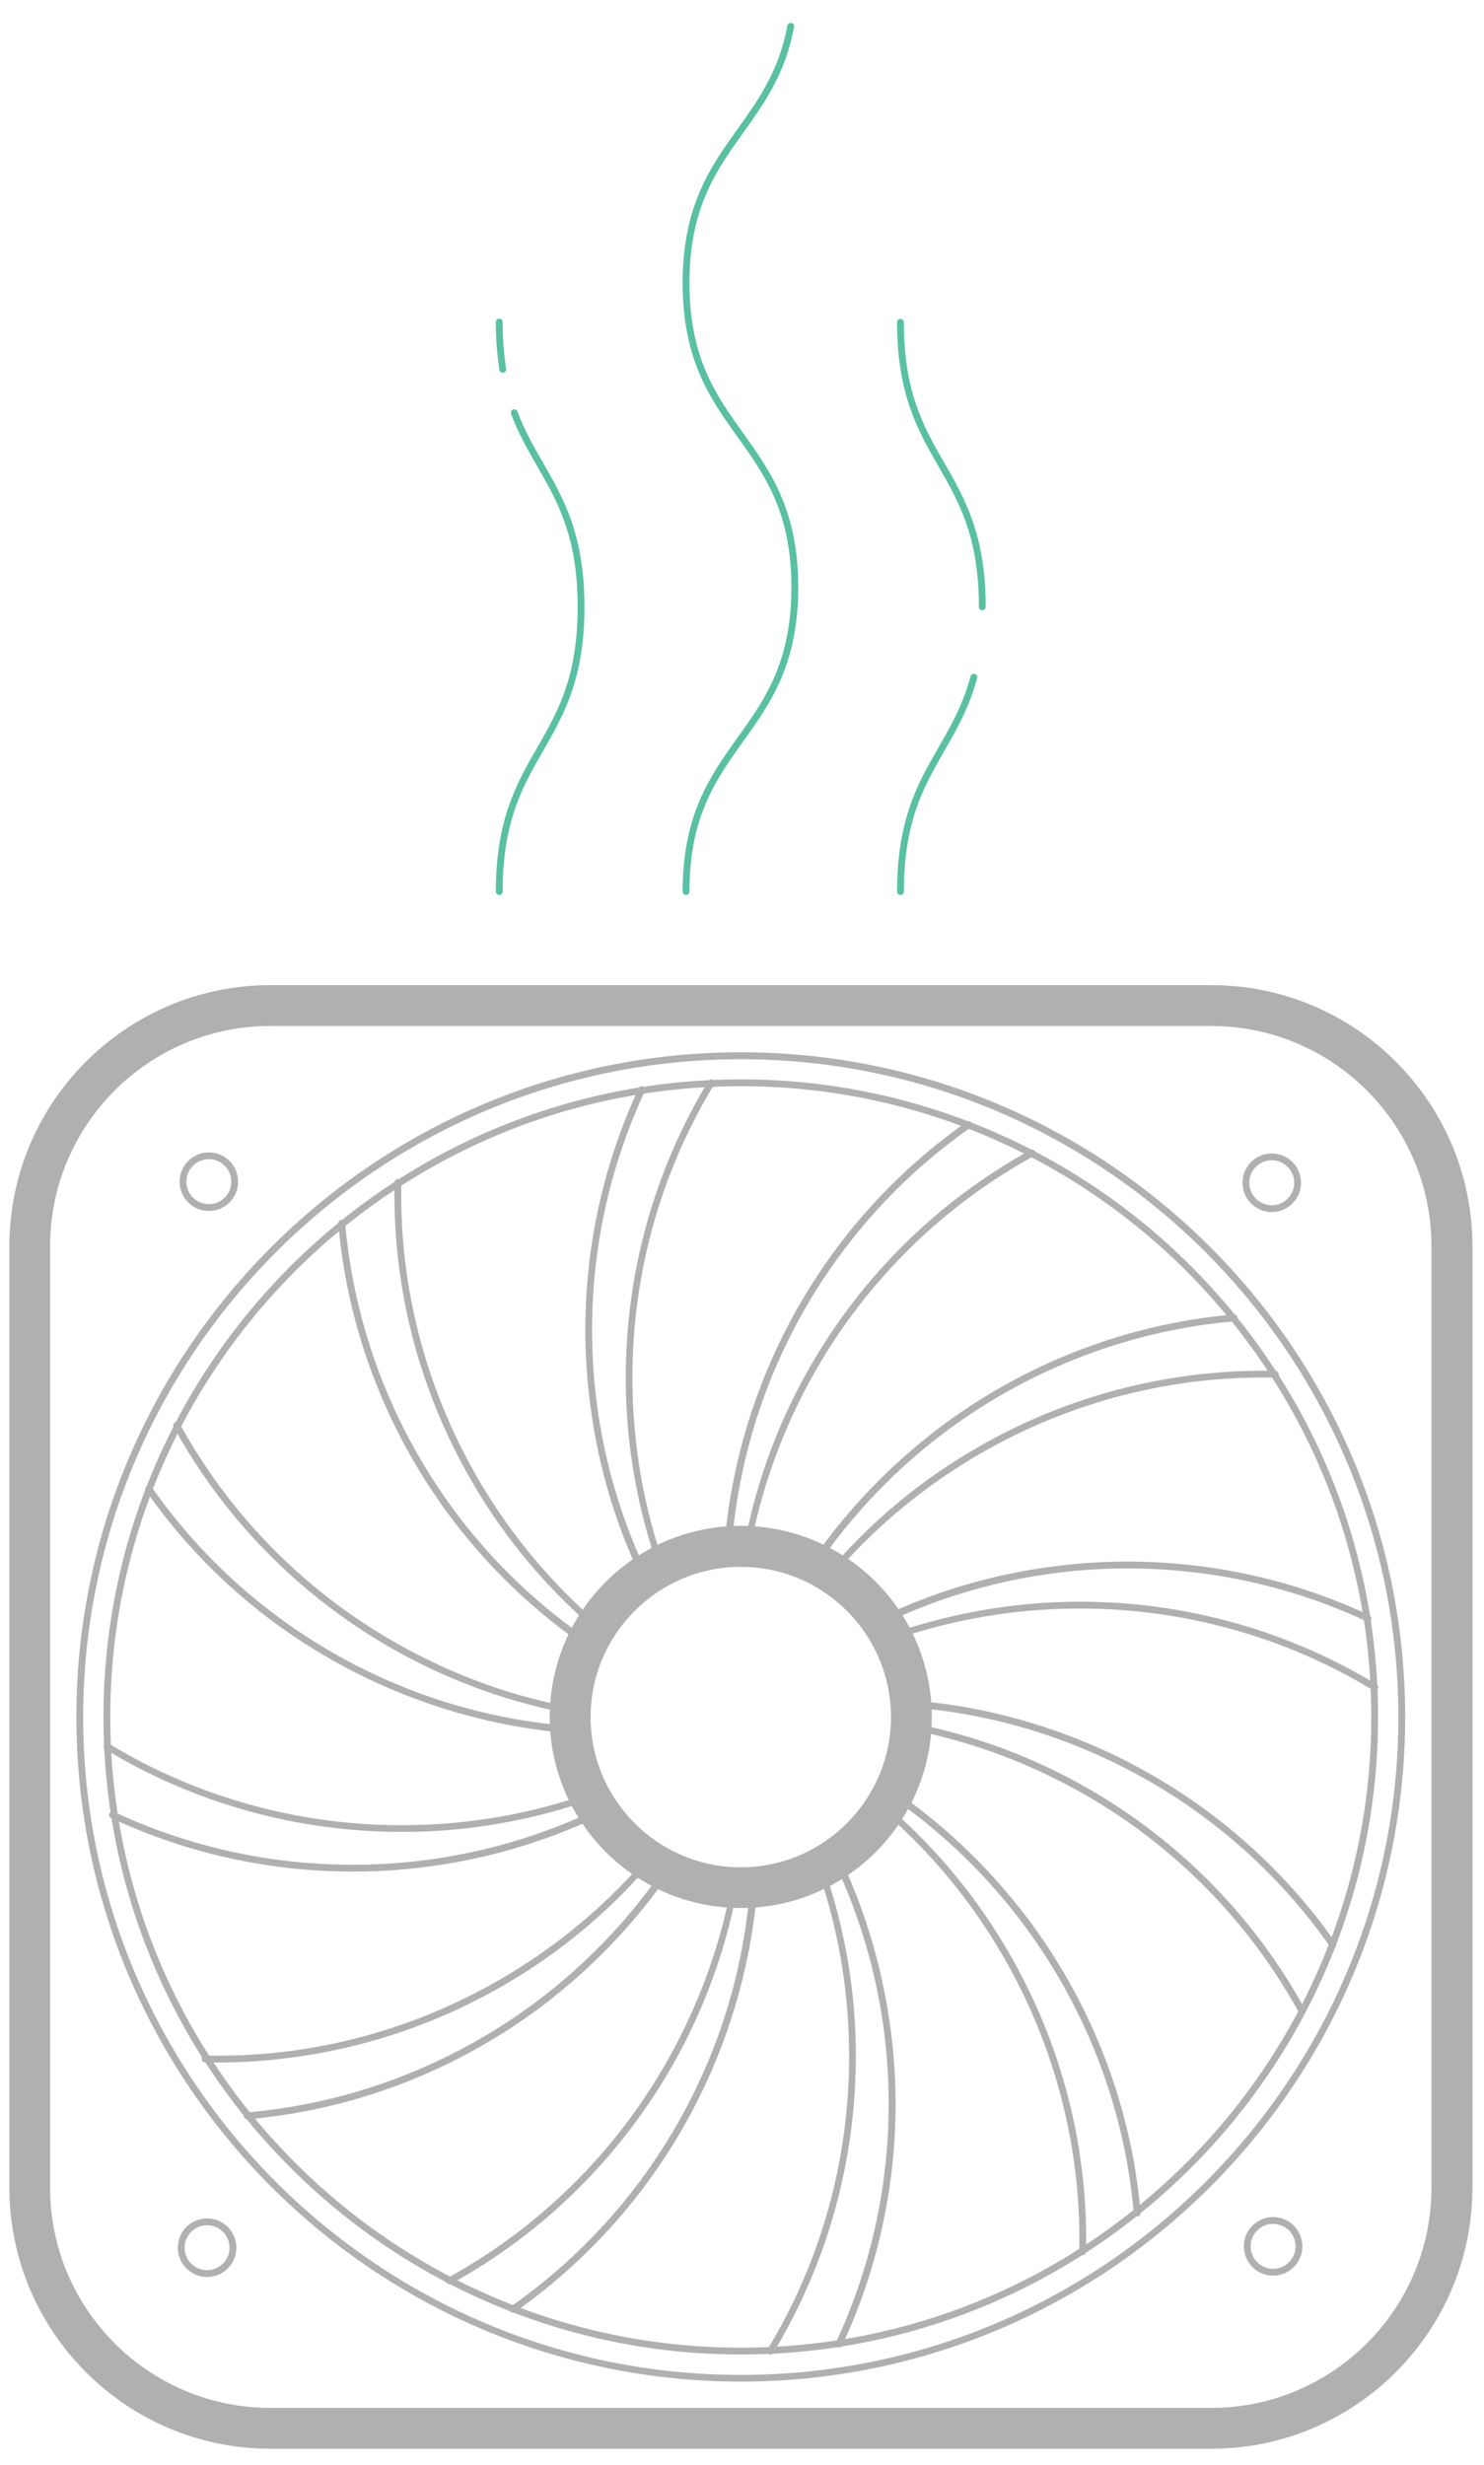 <?xml version="1.0" encoding="UTF-8"?>
<svg width="109px" height="181px" viewBox="0 0 109 181" version="1.1" xmlns="http://www.w3.org/2000/svg" xmlns:xlink="http://www.w3.org/1999/xlink">
    <title>miningImage</title>
    <g id="Page-1" stroke="none" stroke-width="1" fill="none" fill-rule="evenodd">
        <g id="miningImage" transform="translate(0, 1)">
            <g id="fans" transform="translate(5, 76)" fill="#B0B0B0" fill-rule="nonzero">
                <path d="M49.41,97.86 C22.5,97.86 0.61,75.97 0.61,49.06 C0.61,22.15 22.5,0.26 49.41,0.26 C76.32,0.26 98.21,22.15 98.21,49.06 C98.21,75.97 76.32,97.86 49.41,97.86 Z M49.41,0.77 C22.78,0.77 1.11,22.44 1.11,49.07 C1.11,75.7 22.78,97.37 49.41,97.37 C76.04,97.37 97.71,75.7 97.71,49.07 C97.71,22.44 76.04,0.77 49.41,0.77 Z" id="Shape"></path>
                <path d="M49.41,95.87 C23.6,95.87 2.6,74.87 2.6,49.06 C2.6,23.25 23.6,2.25 49.41,2.25 C75.22,2.25 96.22,23.25 96.22,49.06 C96.23,74.87 75.23,95.87 49.41,95.87 Z M49.41,2.75 C23.87,2.75 3.1,23.53 3.1,49.06 C3.1,74.6 23.88,95.37 49.41,95.37 C74.95,95.37 95.72,74.59 95.72,49.06 C95.73,23.53 74.95,2.75 49.41,2.75 Z" id="Shape"></path>
                <path d="M49.41,63.09 C41.68,63.09 35.38,56.8 35.38,49.06 C35.38,41.32 41.67,35.03 49.41,35.03 C57.15,35.03 63.44,41.32 63.44,49.06 C63.44,56.8 57.15,63.09 49.41,63.09 Z M49.41,38.04 C43.33,38.04 38.38,42.99 38.38,49.07 C38.38,55.15 43.33,60.1 49.41,60.1 C55.49,60.1 60.44,55.15 60.44,49.07 C60.44,42.98 55.49,38.04 49.41,38.04 Z" id="Shape"></path>
                <path d="M41.48,37.5 C41.63,37.4 41.78,37.31 41.93,37.21 C40.28,33.41 39.18,29.36 38.73,25.14 C37.91,17.58 39.17,9.96 42.37,3.1 C42.43,2.97 42.37,2.83 42.25,2.77 C42.13,2.71 41.98,2.77 41.92,2.89 C38.68,9.83 37.41,17.54 38.24,25.19 C38.7,29.51 39.8,33.64 41.48,37.5 Z" id="Path"></path>
                <path d="M23.19,46.79 C27.14,48.53 31.26,49.64 35.44,50.12 C35.43,49.94 35.42,49.77 35.41,49.59 C31.31,49.12 27.26,48.05 23.39,46.34 C16.43,43.27 10.46,38.37 6.13,32.17 C6.05,32.06 5.89,32.03 5.78,32.11 C5.67,32.19 5.64,32.35 5.72,32.46 C10.1,38.73 16.15,43.69 23.19,46.79 Z" id="Path"></path>
                <path d="M37.55,41.61 C37.64,41.47 37.71,41.33 37.81,41.2 C34.78,38.39 32.16,35.12 30.04,31.45 C26.24,24.86 24.31,17.38 24.48,9.82 C24.48,9.68 24.37,9.57 24.24,9.56 C24.09,9.58 23.99,9.67 23.98,9.8 C23.81,17.46 25.76,25.03 29.61,31.69 C31.77,35.44 34.45,38.75 37.55,41.61 Z" id="Path"></path>
                <path d="M23.59,43.92 C27.33,46.08 31.31,47.61 35.41,48.53 C35.42,48.37 35.42,48.2 35.43,48.04 C31.4,47.13 27.5,45.6 23.83,43.48 C17.24,39.68 11.84,34.16 8.2,27.53 C8.13,27.41 7.98,27.37 7.86,27.43 C7.74,27.5 7.69,27.65 7.76,27.77 C11.45,34.49 16.92,40.07 23.59,43.92 Z" id="Path"></path>
                <path d="M36.78,43.01 C36.86,42.85 36.93,42.68 37.01,42.53 C33.69,40.07 30.72,37.12 28.22,33.7 C23.73,27.56 21.01,20.33 20.35,12.8 C20.34,12.66 20.22,12.57 20.08,12.57 C19.94,12.58 19.84,12.7 19.85,12.84 C20.51,20.47 23.27,27.78 27.81,34 C30.37,37.48 33.39,40.51 36.78,43.01 Z" id="Path"></path>
                <path d="M55.47,36.43 C55.63,36.51 55.79,36.58 55.95,36.66 C58.41,33.35 61.36,30.38 64.77,27.88 C70.91,23.39 78.14,20.67 85.67,20.01 C85.81,20 85.91,19.88 85.9,19.74 C85.89,19.6 85.77,19.51 85.63,19.51 C78,20.17 70.69,22.93 64.47,27.47 C61,30.03 57.97,33.05 55.47,36.43 Z" id="Path"></path>
                <path d="M56.88,37.21 C57.02,37.3 57.16,37.38 57.29,37.47 C60.1,34.44 63.36,31.83 67.03,29.71 C73.62,25.91 81.1,23.98 88.66,24.15 C88.79,24.14 88.91,24.04 88.92,23.91 C88.93,23.78 88.81,23.66 88.68,23.65 C81.01,23.49 73.45,25.43 66.79,29.28 C63.04,31.43 59.73,34.11 56.88,37.21 Z" id="Path"></path>
                <path d="M37.01,55.6 C36.93,55.46 36.87,55.31 36.8,55.16 C32.86,56.38 28.72,57.01 24.49,57.01 C16.88,57.01 9.44,54.94 2.98,51.01 C2.86,50.94 2.71,50.98 2.64,51.09 C2.57,51.21 2.61,51.36 2.72,51.43 C9.27,55.4 16.8,57.5 24.49,57.5 C28.8,57.51 33,56.85 37.01,55.6 Z" id="Path"></path>
                <path d="M73.27,37.9 C68.97,38.37 64.85,39.46 60.98,41.15 C61.08,41.3 61.17,41.45 61.27,41.6 C65.07,39.95 69.11,38.86 73.33,38.4 C80.89,37.58 88.51,38.84 95.37,42.04 C95.49,42.1 95.64,42.04 95.7,41.92 C95.76,41.8 95.7,41.65 95.58,41.59 C88.63,38.34 80.92,37.07 73.27,37.9 Z" id="Path"></path>
                <path d="M42.87,36.66 C43.01,36.59 43.16,36.52 43.3,36.45 C42.08,32.51 41.45,28.37 41.45,24.14 C41.45,16.53 43.52,9.09 47.45,2.63 C47.52,2.51 47.48,2.36 47.37,2.29 C47.25,2.22 47.1,2.26 47.03,2.37 C43.06,8.92 40.96,16.45 40.96,24.14 C40.96,28.45 41.62,32.65 42.87,36.66 Z" id="Path"></path>
                <path d="M54.55,23.26 C52.39,26.99 50.87,30.97 49.95,35.07 C50.11,35.08 50.27,35.08 50.43,35.09 C51.35,31.07 52.87,27.17 54.98,23.51 C58.78,16.92 64.3,11.52 70.93,7.88 C71.05,7.81 71.1,7.66 71.03,7.54 C70.96,7.42 70.81,7.37 70.69,7.44 C63.98,11.12 58.4,16.59 54.55,23.26 Z" id="Path"></path>
                <path d="M48.88,35.06 C49.35,30.96 50.42,26.91 52.13,23.04 C55.2,16.08 60.1,10.11 66.3,5.78 C66.41,5.7 66.44,5.54 66.36,5.43 C66.28,5.32 66.12,5.29 66.01,5.37 C59.73,9.76 54.77,15.8 51.67,22.84 C49.93,26.79 48.82,30.91 48.34,35.09 C48.52,35.08 48.7,35.07 48.88,35.06 Z" id="Path"></path>
                <path d="M49.95,63.06 C49.48,67.16 48.41,71.21 46.7,75.08 C43.63,82.04 38.73,88.01 32.53,92.34 C32.42,92.42 32.39,92.58 32.47,92.69 C32.55,92.8 32.71,92.83 32.82,92.75 C39.09,88.36 44.05,82.32 47.16,75.28 C48.9,71.33 50.01,67.21 50.49,63.03 C50.31,63.05 50.13,63.05 49.95,63.06 Z" id="Path"></path>
                <path d="M61.93,55.36 C61.85,55.51 61.78,55.67 61.7,55.82 C64.99,58.27 67.92,61.21 70.41,64.61 C74.9,70.75 77.62,77.98 78.28,85.51 C78.29,85.64 78.4,85.74 78.53,85.74 C78.54,85.74 78.54,85.74 78.55,85.74 C78.69,85.73 78.79,85.61 78.78,85.47 C78.12,77.84 75.36,70.53 70.82,64.31 C68.27,60.85 65.29,57.85 61.93,55.36 Z" id="Path"></path>
                <path d="M75.03,54.38 C71.35,52.25 67.44,50.73 63.4,49.81 C63.39,49.98 63.39,50.14 63.37,50.31 C67.33,51.23 71.17,52.74 74.78,54.82 C81.37,58.62 86.77,64.14 90.41,70.77 C90.48,70.89 90.63,70.94 90.75,70.87 C90.87,70.8 90.92,70.65 90.85,70.53 C87.17,63.81 81.7,58.23 75.03,54.38 Z" id="Path"></path>
                <path d="M25.46,60.17 C29.77,59.7 33.91,58.6 37.79,56.9 C37.69,56.75 37.61,56.6 37.52,56.45 C33.71,58.11 29.65,59.21 25.41,59.67 C17.85,60.49 10.23,59.23 3.37,56.03 C3.24,55.97 3.1,56.03 3.04,56.15 C2.98,56.27 3.04,56.42 3.16,56.48 C10.09,59.72 17.81,61 25.46,60.17 Z" id="Path"></path>
                <path d="M75.64,51.31 C71.69,49.57 67.57,48.45 63.38,47.98 C63.39,48.15 63.4,48.33 63.41,48.5 C67.52,48.97 71.56,50.05 75.44,51.77 C82.4,54.84 88.37,59.74 92.7,65.94 C92.75,66.01 92.83,66.05 92.91,66.05 C92.96,66.05 93.01,66.04 93.05,66.01 C93.16,65.93 93.19,65.77 93.11,65.66 C88.72,59.38 82.68,54.42 75.64,51.31 Z" id="Path"></path>
                <path d="M61.25,56.55 C61.16,56.69 61.08,56.84 60.98,56.97 C64,59.77 66.6,63.02 68.71,66.68 C72.51,73.27 74.44,80.75 74.27,88.31 C74.27,88.45 74.38,88.56 74.51,88.57 C74.67,88.58 74.76,88.46 74.77,88.33 C74.94,80.67 72.99,73.1 69.14,66.44 C67,62.71 64.33,59.4 61.25,56.55 Z" id="Path"></path>
                <path d="M96.11,46.67 C89.56,42.7 82.03,40.6 74.33,40.6 C70.02,40.6 65.82,41.27 61.8,42.52 C61.87,42.66 61.94,42.81 62.01,42.95 C65.96,41.73 70.09,41.1 74.33,41.1 C81.94,41.1 89.38,43.17 95.85,47.1 C95.97,47.17 96.12,47.13 96.19,47.02 C96.27,46.89 96.23,46.74 96.11,46.67 Z" id="Path"></path>
                <path d="M41.85,60.86 C41.71,60.77 41.58,60.69 41.44,60.59 C38.63,63.62 35.36,66.24 31.69,68.36 C25.1,72.16 17.65,74.1 10.06,73.92 C10.06,73.92 10.06,73.92 10.06,73.92 C9.92,73.92 9.81,74.03 9.81,74.17 C9.81,74.31 9.92,74.42 10.06,74.42 C10.36,74.43 10.66,74.43 10.95,74.43 C18.3,74.43 25.54,72.49 31.95,68.79 C35.69,66.64 39,63.96 41.85,60.86 Z" id="Path"></path>
                <path d="M57.29,60.66 C57.14,60.76 56.99,60.85 56.84,60.94 C58.48,64.73 59.57,68.76 60.03,72.97 C60.85,80.53 59.59,88.15 56.39,95.01 C56.33,95.13 56.39,95.28 56.51,95.34 C56.54,95.36 56.58,95.36 56.62,95.36 C56.71,95.36 56.8,95.31 56.85,95.22 C60.09,88.28 61.37,80.57 60.53,72.92 C60.05,68.63 58.96,64.52 57.29,60.66 Z" id="Path"></path>
                <path d="M43.34,61.69 C43.18,61.61 43.02,61.54 42.86,61.46 C40.4,64.77 37.45,67.73 34.04,70.23 C27.9,74.72 20.67,77.44 13.14,78.1 C13,78.11 12.9,78.23 12.91,78.37 C12.92,78.51 13.05,78.62 13.18,78.6 C20.81,77.94 28.12,75.18 34.34,70.64 C37.82,68.08 40.84,65.07 43.34,61.69 Z" id="Path"></path>
                <path d="M55.95,61.46 C55.81,61.53 55.66,61.6 55.52,61.67 C56.74,65.61 57.37,69.75 57.37,73.98 C57.37,81.59 55.3,89.03 51.37,95.5 C51.3,95.62 51.34,95.77 51.45,95.84 C51.49,95.86 51.54,95.88 51.58,95.88 C51.66,95.88 51.75,95.84 51.79,95.76 C55.76,89.21 57.86,81.68 57.86,73.98 C57.87,69.67 57.2,65.47 55.95,61.46 Z" id="Path"></path>
                <path d="M44.27,74.86 C46.42,71.13 47.95,67.16 48.87,63.06 C48.71,63.05 48.55,63.05 48.39,63.04 C47.47,67.06 45.95,70.95 43.84,74.61 C40.04,81.2 34.52,86.6 27.89,90.24 C27.77,90.31 27.72,90.46 27.79,90.58 C27.83,90.66 27.92,90.71 28.01,90.71 C28.05,90.71 28.09,90.7 28.13,90.68 C34.84,87 40.42,81.52 44.27,74.86 Z" id="Path"></path>
            </g>
            <g id="container" transform="translate(0.69, 71.33)" fill="#B0B0B0" fill-rule="nonzero">
                <path d="M88.29,107.46 L19.17,107.46 C8.6,107.46 2.13162821e-14,98.86 2.13162821e-14,88.29 L2.13162821e-14,19.17 C2.13162821e-14,8.6 8.6,2.13162821e-14 19.17,2.13162821e-14 L88.29,2.13162821e-14 C98.86,2.13162821e-14 107.46,8.6 107.46,19.17 L107.46,88.29 C107.45,98.86 98.85,107.46 88.29,107.46 Z M19.16,3 C10.24,3 2.99,10.25 2.99,19.17 L2.99,88.29 C2.99,97.21 10.24,104.46 19.16,104.46 L88.28,104.46 C97.2,104.46 104.45,97.21 104.45,88.29 L104.45,19.17 C104.45,10.25 97.2,3 88.28,3 L19.16,3 Z" id="Shape"></path>
                <path d="M92.82,94.75 C91.64,94.75 90.67,93.79 90.67,92.6 C90.67,91.41 91.63,90.45 92.82,90.45 C94.01,90.45 94.97,91.41 94.97,92.6 C94.97,93.79 94,94.75 92.82,94.75 Z M92.82,90.95 C91.91,90.95 91.17,91.69 91.17,92.6 C91.17,93.51 91.91,94.25 92.82,94.25 C93.73,94.25 94.47,93.51 94.47,92.6 C94.47,91.69 93.73,90.95 92.82,90.95 Z" id="Shape"></path>
                <path d="M14.52,94.85 C13.34,94.85 12.37,93.89 12.37,92.7 C12.37,91.51 13.33,90.55 14.52,90.55 C15.71,90.55 16.67,91.51 16.67,92.7 C16.67,93.89 15.71,94.85 14.52,94.85 Z M14.52,91.05 C13.61,91.05 12.87,91.79 12.87,92.7 C12.87,93.61 13.61,94.35 14.52,94.35 C15.43,94.35 16.17,93.61 16.17,92.7 C16.17,91.79 15.43,91.05 14.52,91.05 Z" id="Shape"></path>
                <path d="M92.72,16.66 C91.54,16.66 90.57,15.7 90.57,14.51 C90.57,13.32 91.53,12.36 92.72,12.36 C93.91,12.36 94.87,13.32 94.87,14.51 C94.87,15.7 93.9,16.66 92.72,16.66 Z M92.72,12.86 C91.81,12.86 91.07,13.6 91.07,14.51 C91.07,15.42 91.81,16.16 92.72,16.16 C93.63,16.16 94.37,15.42 94.37,14.51 C94.37,13.6 93.62,12.86 92.72,12.86 Z" id="Shape"></path>
                <path d="M14.65,16.58 C13.47,16.58 12.5,15.62 12.5,14.43 C12.5,13.25 13.46,12.28 14.65,12.28 C15.84,12.28 16.8,13.24 16.8,14.43 C16.8,15.62 15.84,16.58 14.65,16.58 Z M14.65,12.78 C13.74,12.78 13,13.52 13,14.43 C13,15.34 13.74,16.08 14.65,16.08 C15.56,16.08 16.3,15.34 16.3,14.43 C16.3,13.52 15.56,12.78 14.65,12.78 Z" id="Shape"></path>
            </g>
            <g id="steam" transform="translate(36.3, 0.93)" stroke="#59C1A2" stroke-linecap="round" stroke-width="0.5">
                <path d="M0.63,25.19 C0.47,24.17 0.37,23.03 0.37,21.72" id="Path"></path>
                <path d="M0.37,63.53 C0.37,53.08 6.38,53.08 6.38,42.63 C6.38,35.03 3.2,32.96 1.47,28.37" id="Path"></path>
                <path d="M35.85,42.63 C35.85,32.18 29.84,32.18 29.84,21.73" id="Path"></path>
                <path d="M29.84,63.53 C29.84,55.16 33.7,53.49 35.23,47.79" id="Path"></path>
                <path d="M14.09,63.53 C14.09,52.36 22.08,52.36 22.08,41.19 C22.08,30.02 14.09,30.02 14.09,18.85 C14.09,8.98 20.32,7.83 21.78,9.9475983e-14" id="Path"></path>
            </g>
        </g>
    </g>
</svg>
